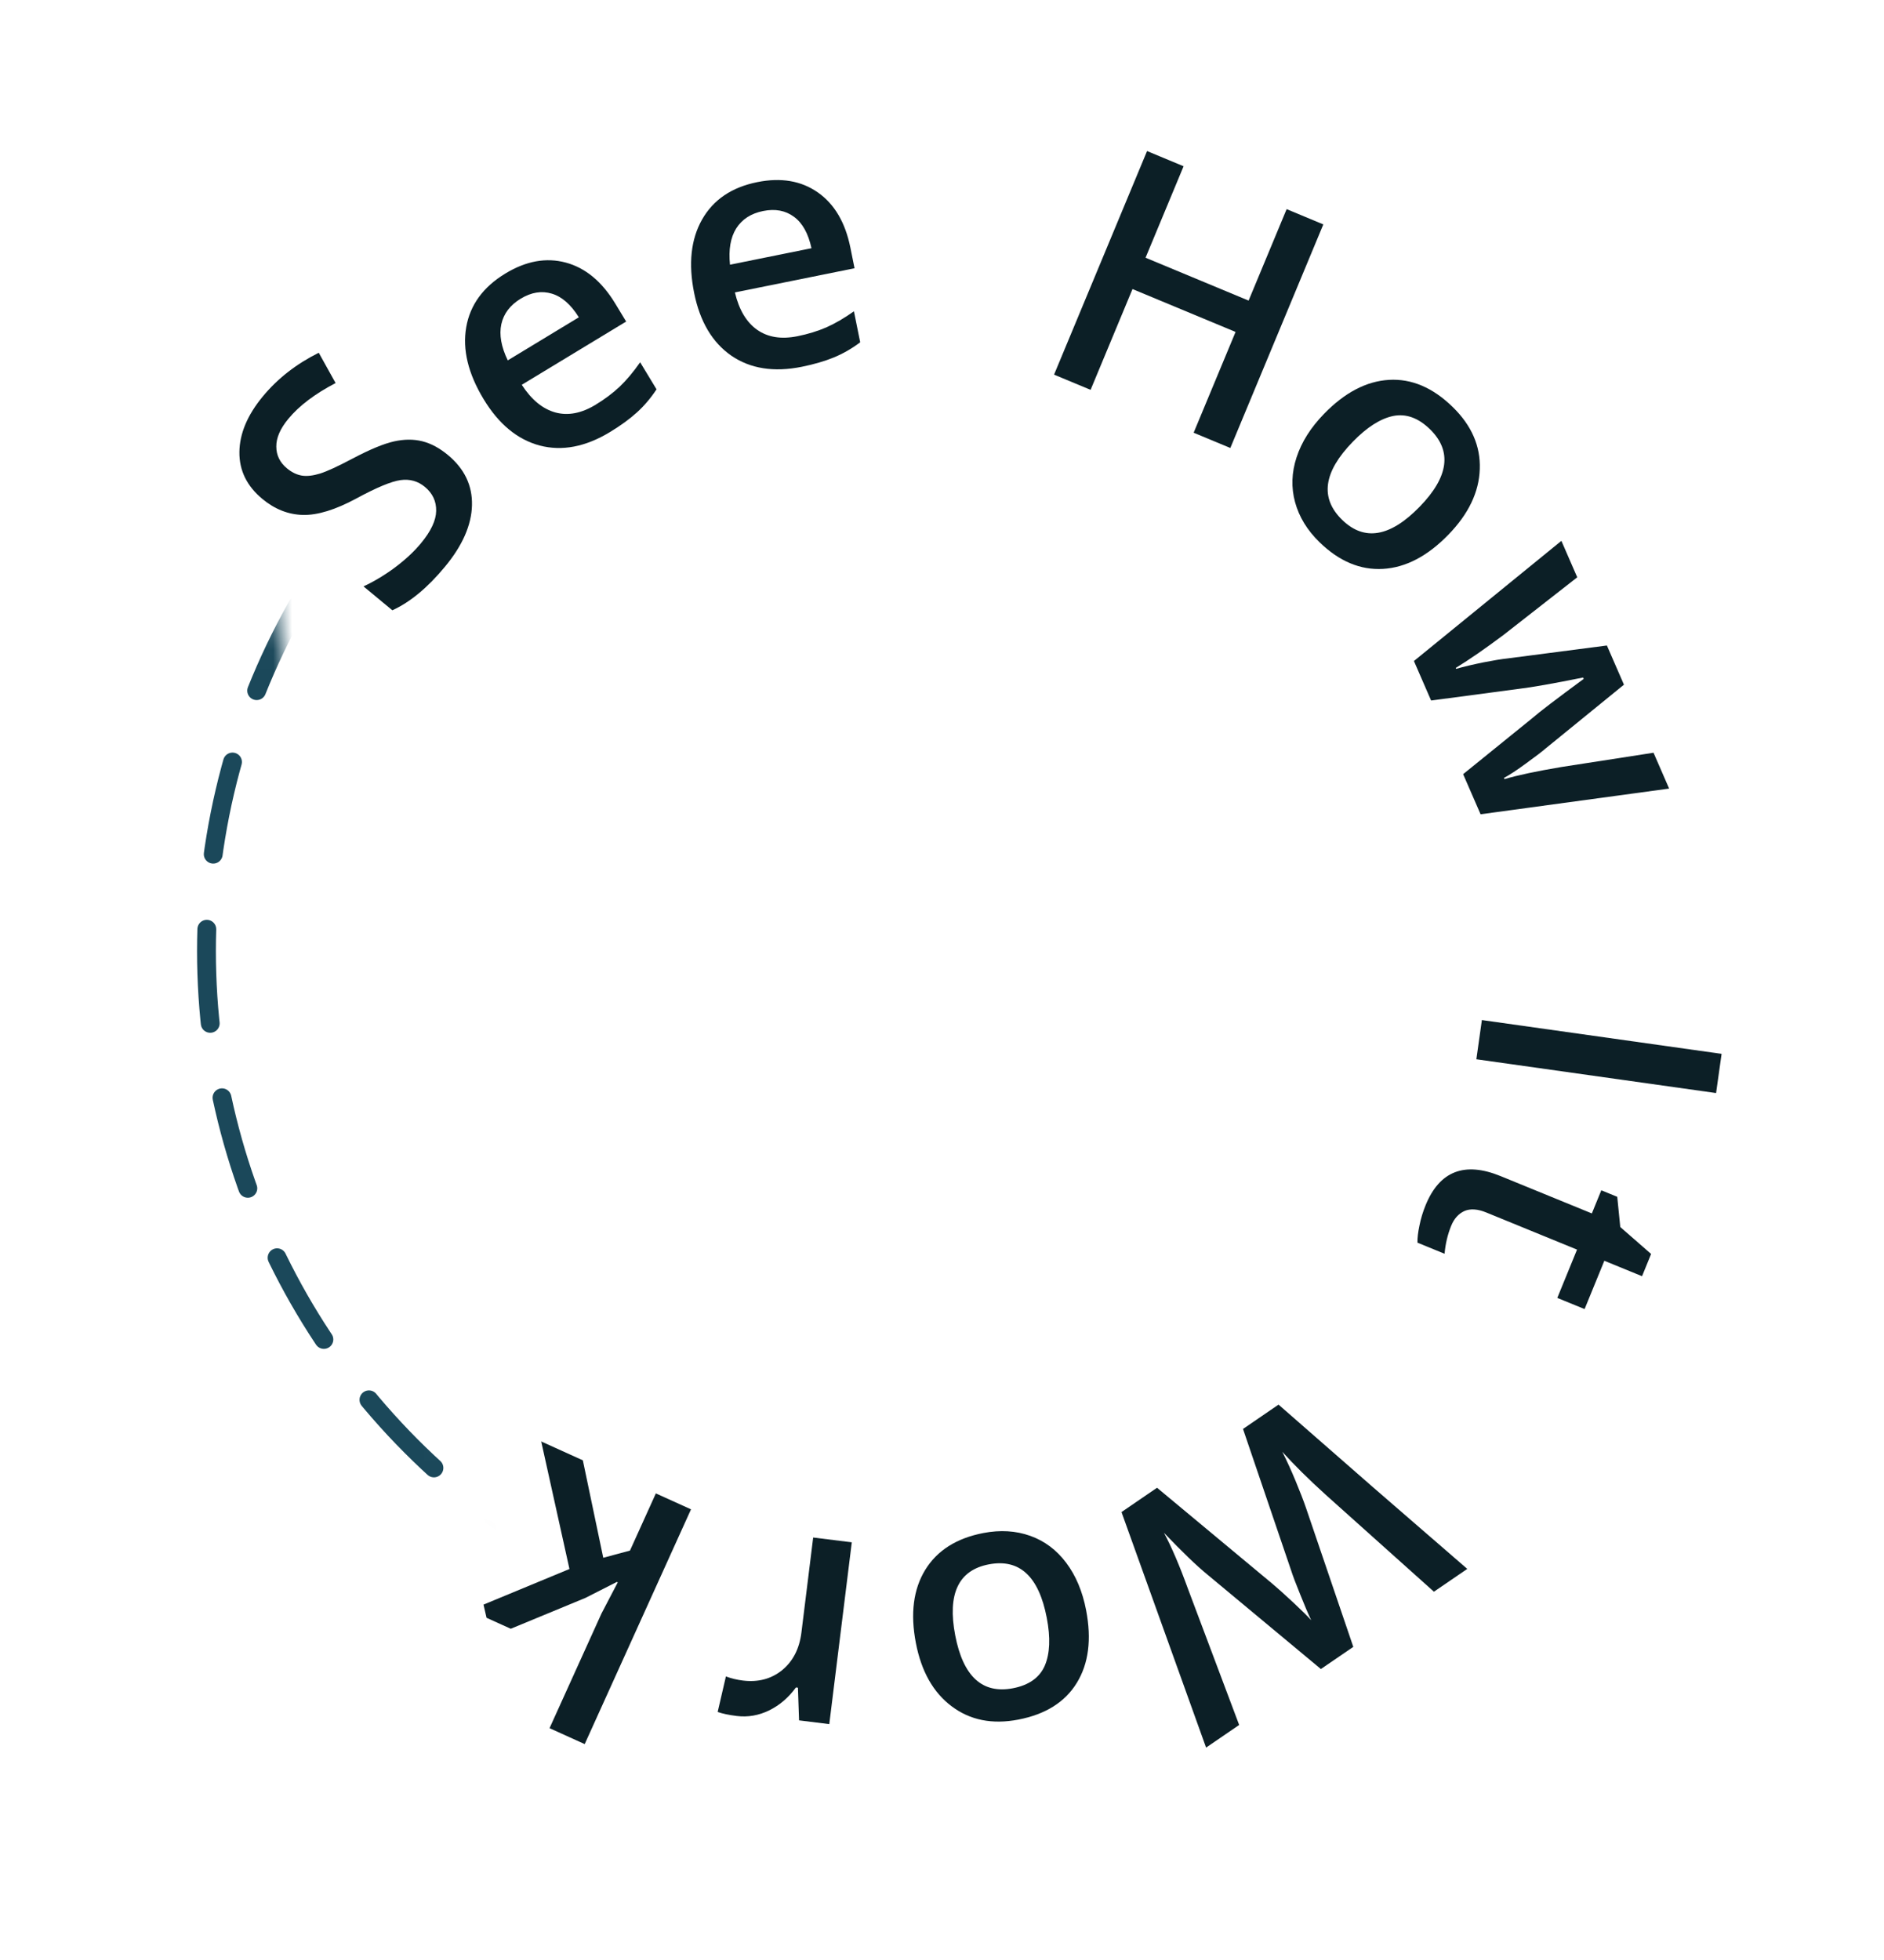 <svg width="100" height="104" viewBox="0 0 100 104" fill="none" xmlns="http://www.w3.org/2000/svg">
<mask id="mask0_406_4860" style="mask-type:alpha" maskUnits="userSpaceOnUse" x="2" y="19" width="26" height="76">
<rect x="2.156" y="22.044" width="10" height="74" transform="rotate(-12 2.156 22.044)" fill="#D9D9D9"/>
</mask>
<g mask="url(#mask0_406_4860)">
<circle cx="48.14" cy="50.469" r="37.18" transform="rotate(77 48.14 50.469)" stroke="#1B485A" stroke-linecap="round" stroke-linejoin="round" stroke-dasharray="5 4"/>
</g>
<g clip-path="url(#clip0_406_4860)">
<path d="M23.771 24.14C24.651 24.869 25.078 25.759 25.052 26.81C25.026 27.861 24.549 28.947 23.622 30.066C22.696 31.185 21.763 31.957 20.825 32.382L19.295 31.115C19.881 30.84 20.444 30.5 20.985 30.095C21.529 29.686 21.982 29.263 22.345 28.825C22.875 28.184 23.144 27.612 23.151 27.108C23.161 26.599 22.961 26.174 22.551 25.834C22.18 25.528 21.751 25.408 21.262 25.475C20.773 25.542 19.99 25.867 18.913 26.451C17.8 27.051 16.856 27.341 16.08 27.323C15.304 27.304 14.587 27.022 13.928 26.476C13.102 25.792 12.695 24.961 12.707 23.982C12.719 23.003 13.134 22.019 13.953 21.031C14.738 20.083 15.726 19.312 16.919 18.717L17.813 20.325C16.714 20.898 15.879 21.53 15.307 22.221C14.873 22.744 14.66 23.236 14.666 23.698C14.667 24.155 14.855 24.539 15.229 24.85C15.487 25.063 15.753 25.192 16.027 25.237C16.298 25.278 16.617 25.241 16.985 25.128C17.353 25.014 17.937 24.745 18.738 24.32C19.642 23.844 20.365 23.545 20.907 23.423C21.449 23.302 21.95 23.298 22.41 23.413C22.871 23.528 23.324 23.77 23.771 24.14Z" fill="#0C1F26"/>
<path d="M32.37 22.929C31.077 23.712 29.837 23.95 28.65 23.641C27.465 23.325 26.472 22.505 25.671 21.182C24.848 19.823 24.54 18.551 24.746 17.364C24.952 16.178 25.646 15.226 26.829 14.51C27.927 13.845 28.995 13.653 30.036 13.934C31.076 14.215 31.95 14.94 32.657 16.108L33.235 17.062L27.695 20.418C28.208 21.21 28.803 21.699 29.478 21.886C30.15 22.068 30.859 21.933 31.606 21.481C32.097 21.183 32.526 20.862 32.892 20.517C33.261 20.164 33.623 19.732 33.978 19.222L34.848 20.658C34.541 21.125 34.193 21.534 33.804 21.886C33.414 22.239 32.937 22.586 32.37 22.929ZM27.639 15.848C27.078 16.188 26.735 16.639 26.61 17.201C26.489 17.761 26.603 18.401 26.951 19.122L30.724 16.836C30.299 16.155 29.819 15.737 29.286 15.58C28.75 15.419 28.201 15.508 27.639 15.848Z" fill="#0C1F26"/>
<path d="M42.558 19.462C41.076 19.761 39.829 19.565 38.817 18.872C37.809 18.173 37.152 17.066 36.845 15.549C36.531 13.993 36.672 12.691 37.267 11.645C37.863 10.598 38.838 9.937 40.194 9.664C41.452 9.41 42.522 9.591 43.406 10.208C44.29 10.824 44.867 11.802 45.137 13.14L45.358 14.234L39.008 15.516C39.224 16.435 39.618 17.097 40.19 17.501C40.76 17.9 41.473 18.013 42.329 17.84C42.892 17.727 43.404 17.569 43.866 17.369C44.332 17.161 44.819 16.877 45.326 16.518L45.658 18.163C45.212 18.498 44.746 18.766 44.26 18.966C43.774 19.165 43.207 19.331 42.558 19.462ZM40.504 11.197C39.86 11.327 39.385 11.635 39.076 12.122C38.774 12.607 38.664 13.248 38.747 14.045L43.072 13.171C42.902 12.387 42.592 11.831 42.143 11.503C41.693 11.169 41.147 11.067 40.504 11.197Z" fill="#0C1F26"/>
<path d="M65.304 23.771L63.357 22.961L65.582 17.613L60.112 15.338L57.887 20.686L55.948 19.879L60.884 8.015L62.823 8.822L60.804 13.675L66.274 15.95L68.293 11.097L70.24 11.908L65.304 23.771Z" fill="#0C1F26"/>
<path d="M76.876 28.374C75.768 29.512 74.612 30.116 73.407 30.186C72.202 30.256 71.079 29.784 70.038 28.77C69.387 28.137 68.955 27.43 68.741 26.649C68.528 25.869 68.555 25.073 68.821 24.262C69.088 23.45 69.575 22.681 70.282 21.955C71.381 20.826 72.529 20.226 73.726 20.156C74.922 20.086 76.048 20.564 77.101 21.59C78.109 22.571 78.59 23.673 78.544 24.896C78.503 26.114 77.947 27.274 76.876 28.374ZM71.806 23.439C70.24 25.047 70.052 26.429 71.24 27.585C72.416 28.73 73.786 28.498 75.352 26.89C76.901 25.299 77.083 23.927 75.899 22.774C75.278 22.169 74.626 21.936 73.944 22.073C73.267 22.215 72.554 22.67 71.806 23.439Z" fill="#0C1F26"/>
<path d="M77.661 41.078L81.319 38.117C81.698 37.785 82.612 37.088 84.06 36.023L84.028 35.951C82.442 36.27 81.305 36.471 80.619 36.552L75.961 37.17L75.049 35.074L82.876 28.698L83.718 30.632L79.82 33.679C78.846 34.41 77.996 34.997 77.269 35.441L77.29 35.489C77.706 35.372 78.19 35.258 78.742 35.145C79.301 35.036 79.725 34.967 80.012 34.938L85.292 34.251L86.197 36.33L82.077 39.684C81.849 39.88 81.49 40.154 80.998 40.509C80.509 40.868 80.119 41.124 79.828 41.277L79.856 41.341C80.552 41.134 81.558 40.92 82.874 40.699L87.767 39.941L88.595 41.843L78.587 43.206L77.661 41.078Z" fill="#0C1F26"/>
<path d="M78.656 54.126L91.38 55.919L91.087 57.999L78.363 56.206L78.656 54.126Z" fill="#0C1F26"/>
<path d="M77.029 65.037C76.838 65.503 76.721 66 76.676 66.526L75.236 65.937C75.231 65.688 75.267 65.383 75.344 65.022C75.415 64.665 75.523 64.307 75.669 63.949C76.41 62.138 77.735 61.623 79.644 62.403L84.493 64.386L84.995 63.158L85.841 63.504L86.002 65.108L87.639 66.537L87.157 67.717L85.156 66.898L84.108 69.461L82.659 68.869L83.707 66.306L78.892 64.337C78.431 64.148 78.042 64.122 77.727 64.259C77.415 64.403 77.182 64.663 77.029 65.037Z" fill="#0C1F26"/>
<path d="M59.527 80.232L61.414 78.942L67.539 84.038C67.805 84.261 68.173 84.591 68.643 85.029C69.117 85.472 69.435 85.787 69.598 85.974C69.434 85.631 69.24 85.175 69.014 84.606C68.783 84.04 68.621 83.611 68.528 83.319L65.977 75.822L67.863 74.531L72.866 78.904L77.881 83.248L76.111 84.458L70.367 79.314C69.452 78.485 68.684 77.725 68.063 77.035C68.291 77.483 68.526 77.997 68.767 78.577C69.007 79.158 69.192 79.635 69.32 80.009L71.831 87.385L70.111 88.561L64.084 83.547C63.521 83.088 62.753 82.349 61.781 81.332C62.181 82.073 62.609 83.073 63.065 84.33L65.773 91.528L64.017 92.729L59.527 80.232Z" fill="#0C1F26"/>
<path d="M48.613 87.178C48.313 85.619 48.48 84.325 49.111 83.297C49.743 82.269 50.773 81.617 52.2 81.343C53.092 81.172 53.919 81.222 54.681 81.493C55.443 81.764 56.081 82.242 56.594 82.925C57.107 83.608 57.459 84.447 57.65 85.442C57.947 86.99 57.782 88.275 57.155 89.296C56.528 90.318 55.492 90.967 54.048 91.245C52.667 91.51 51.488 91.274 50.511 90.537C49.535 89.805 48.903 88.686 48.613 87.178ZM55.561 85.844C55.138 83.64 54.112 82.694 52.484 83.007C50.872 83.317 50.279 84.573 50.702 86.777C51.121 88.958 52.142 89.892 53.764 89.581C54.616 89.417 55.18 89.016 55.457 88.379C55.729 87.742 55.764 86.897 55.561 85.844Z" fill="#0C1F26"/>
<path d="M39.103 91.052C38.69 91.001 38.353 90.93 38.093 90.839L38.53 88.954C38.812 89.059 39.11 89.132 39.424 89.171C40.244 89.272 40.943 89.087 41.521 88.615C42.093 88.143 42.432 87.479 42.538 86.625L43.162 81.583L45.212 81.837L44.017 91.484L42.413 91.285L42.353 89.551L42.248 89.538C41.857 90.074 41.385 90.479 40.831 90.753C40.272 91.026 39.696 91.126 39.103 91.052Z" fill="#0C1F26"/>
<path d="M32.742 83.939L31.075 84.786L27.11 86.424L24.941 85.442L30.226 83.253L28.727 76.486L30.937 77.487L32.02 82.657L33.438 82.276L34.812 79.242L36.678 80.087L31.035 92.544L29.169 91.699L31.922 85.623L32.79 83.961L32.742 83.939Z" fill="#0C1F26"/>
</g>
<defs>
<clipPath id="clip0_406_4860">
<rect width="87" height="72" fill="white" transform="translate(79.901) rotate(77)"/>
</clipPath>
</defs>
</svg>
